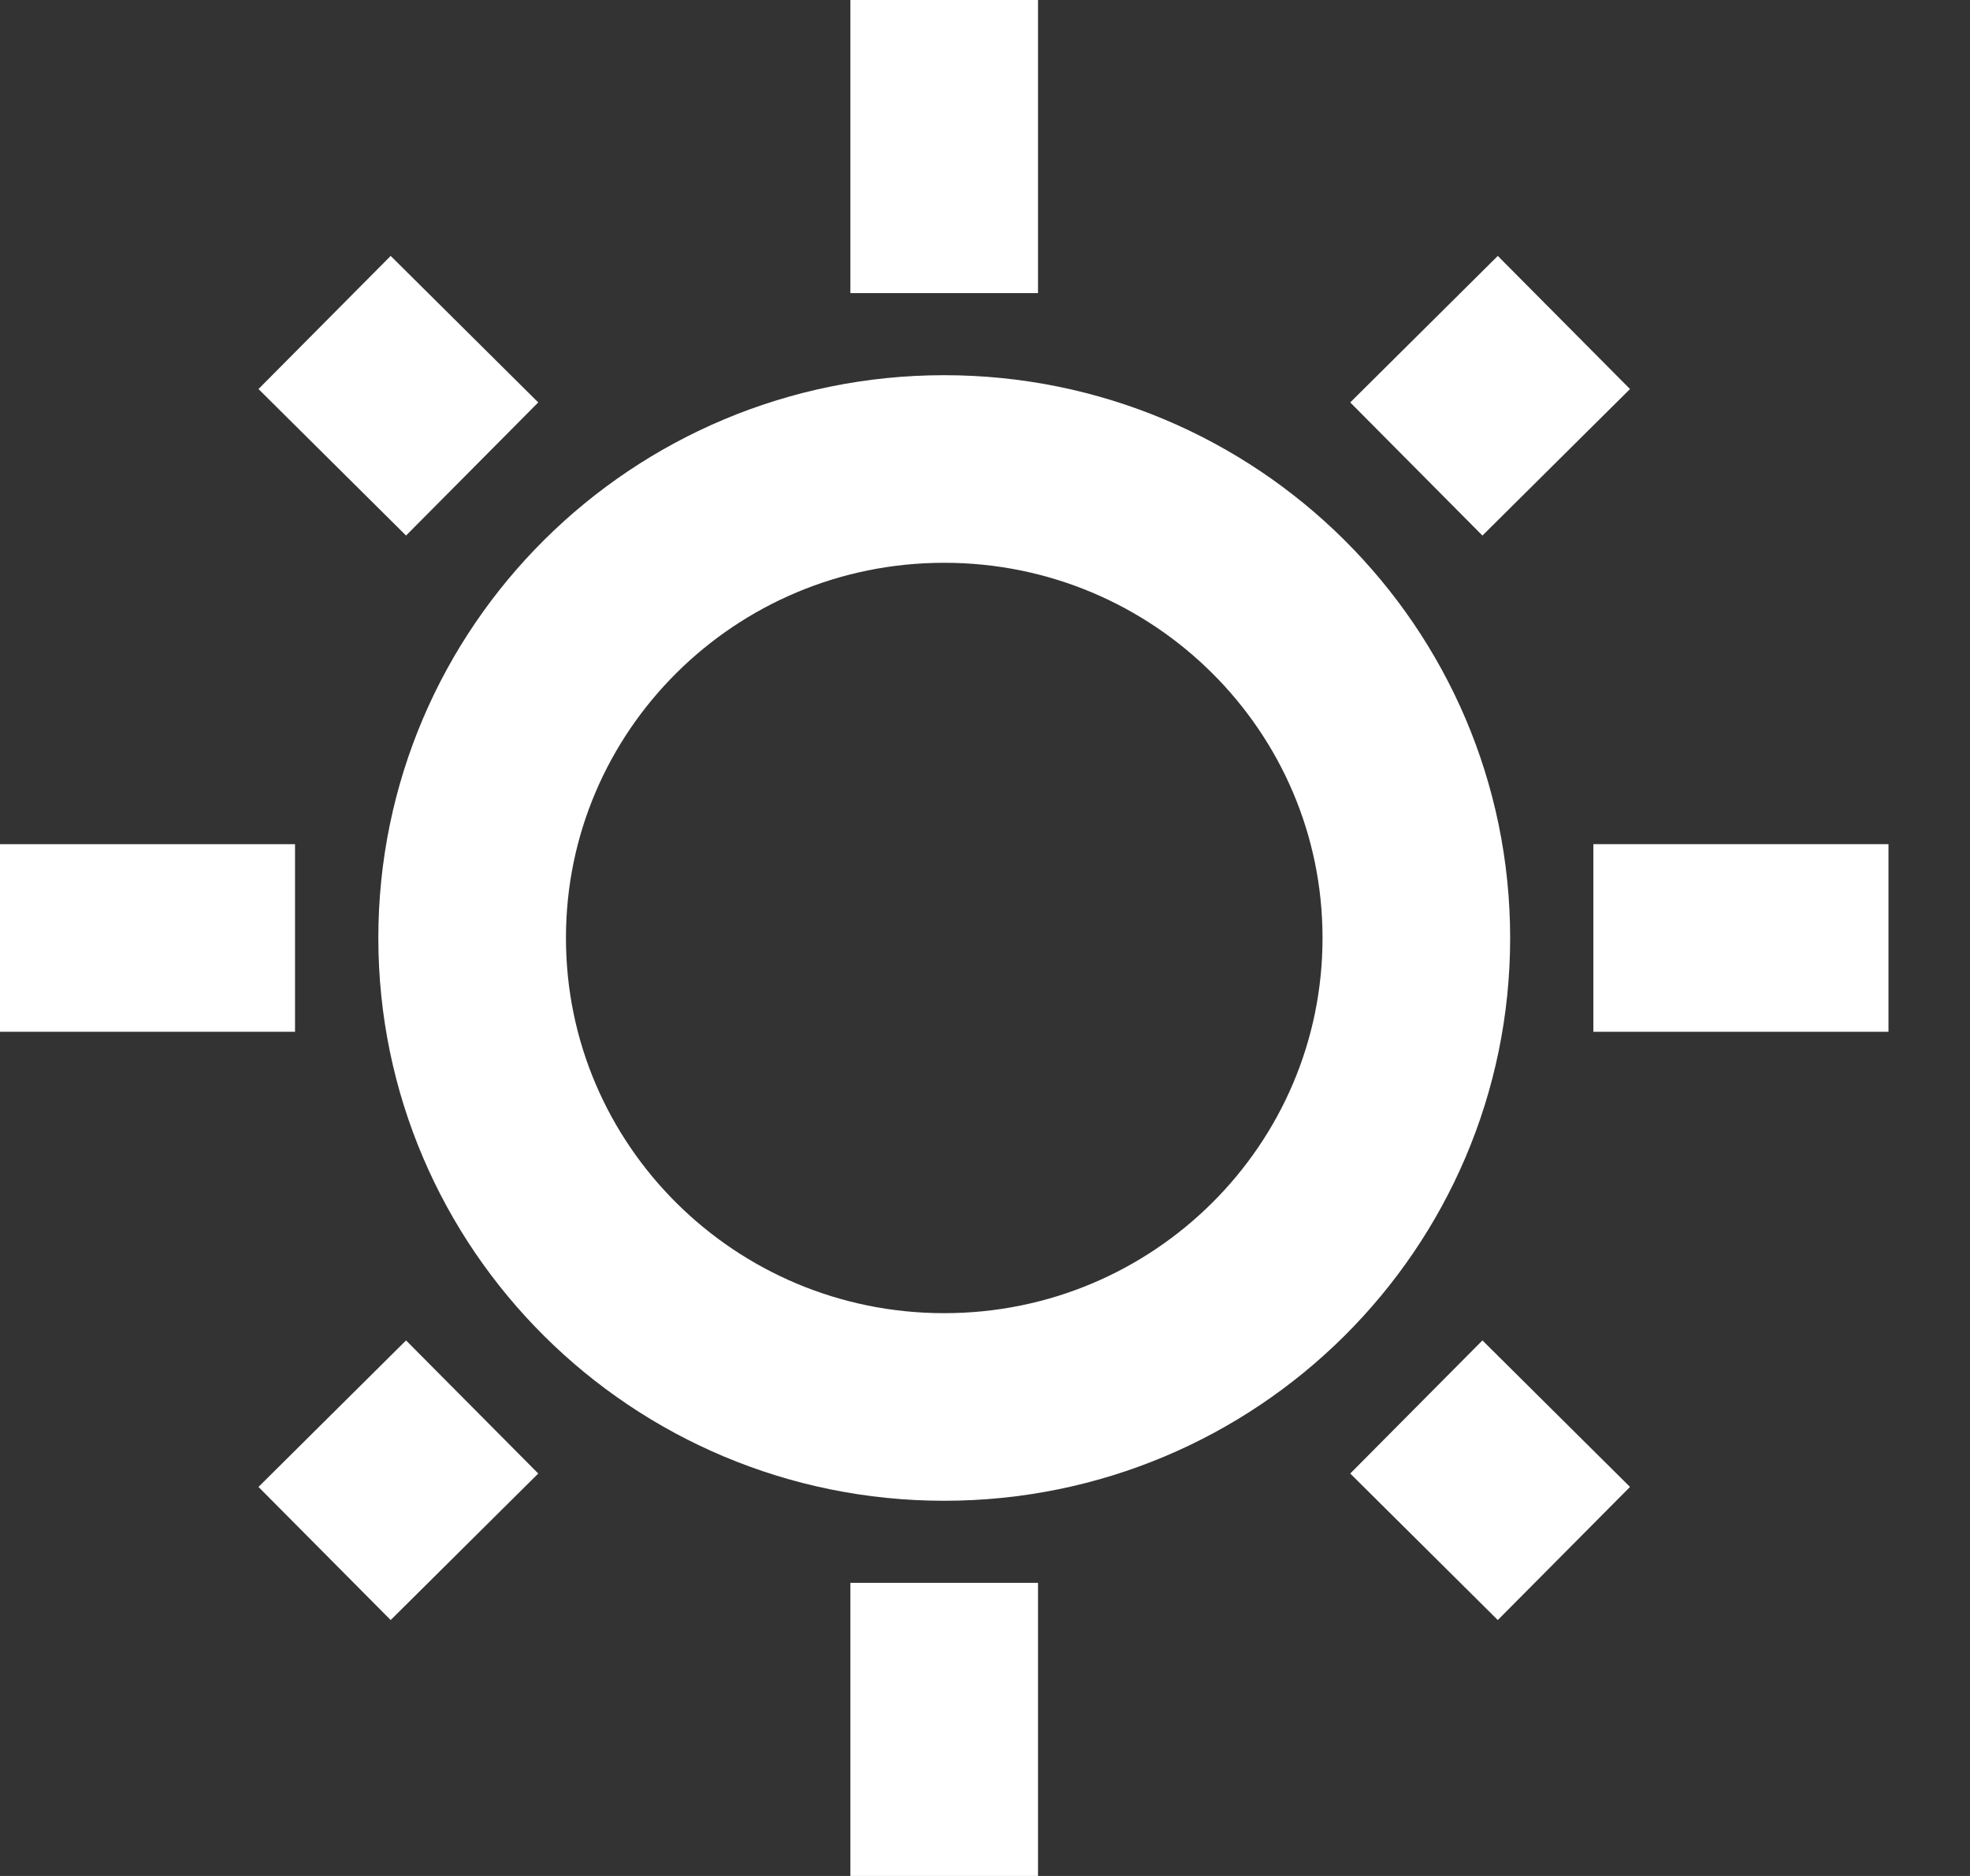 <svg width="21" height="20" viewBox="0 0 21 20" fill="none" xmlns="http://www.w3.org/2000/svg">
<rect x="0" y="0" width="21" height="20" fill="#333333" stroke="none"/>
<g clip-path="url(#clip0_288_9529)">
<path d="M10.065 15C12.845 15 15.098 12.761 15.098 10C15.098 7.239 12.845 5 10.065 5C7.286 5 5.033 7.239 5.033 10C5.033 12.761 7.286 15 10.065 15Z" stroke="white" stroke-width="2" stroke-miterlimit="10"/>
<path d="M10.065 3.125V0" stroke="white" stroke-width="2" stroke-miterlimit="10"/>
<path d="M10.065 20V16.875" stroke="white" stroke-width="2" stroke-miterlimit="10"/>
<path d="M16.985 10H20.131" stroke="white" stroke-width="2" stroke-miterlimit="10"/>
<path d="M0 10H3.145" stroke="white" stroke-width="2" stroke-miterlimit="10"/>
<path d="M15.098 5L16.671 3.438" stroke="white" stroke-width="2" stroke-miterlimit="10"/>
<path d="M3.46 16.562L5.033 15" stroke="white" stroke-width="2" stroke-miterlimit="10"/>
<path d="M15.098 15L16.671 16.562" stroke="white" stroke-width="2" stroke-miterlimit="10"/>
<path d="M3.46 3.438L5.033 5" stroke="white" stroke-width="2" stroke-miterlimit="10"/>
</g>
<defs>
<clipPath id="clip0_288_9529">
<rect width="20.131" height="20" fill="white"/>
</clipPath>
</defs>
</svg>
